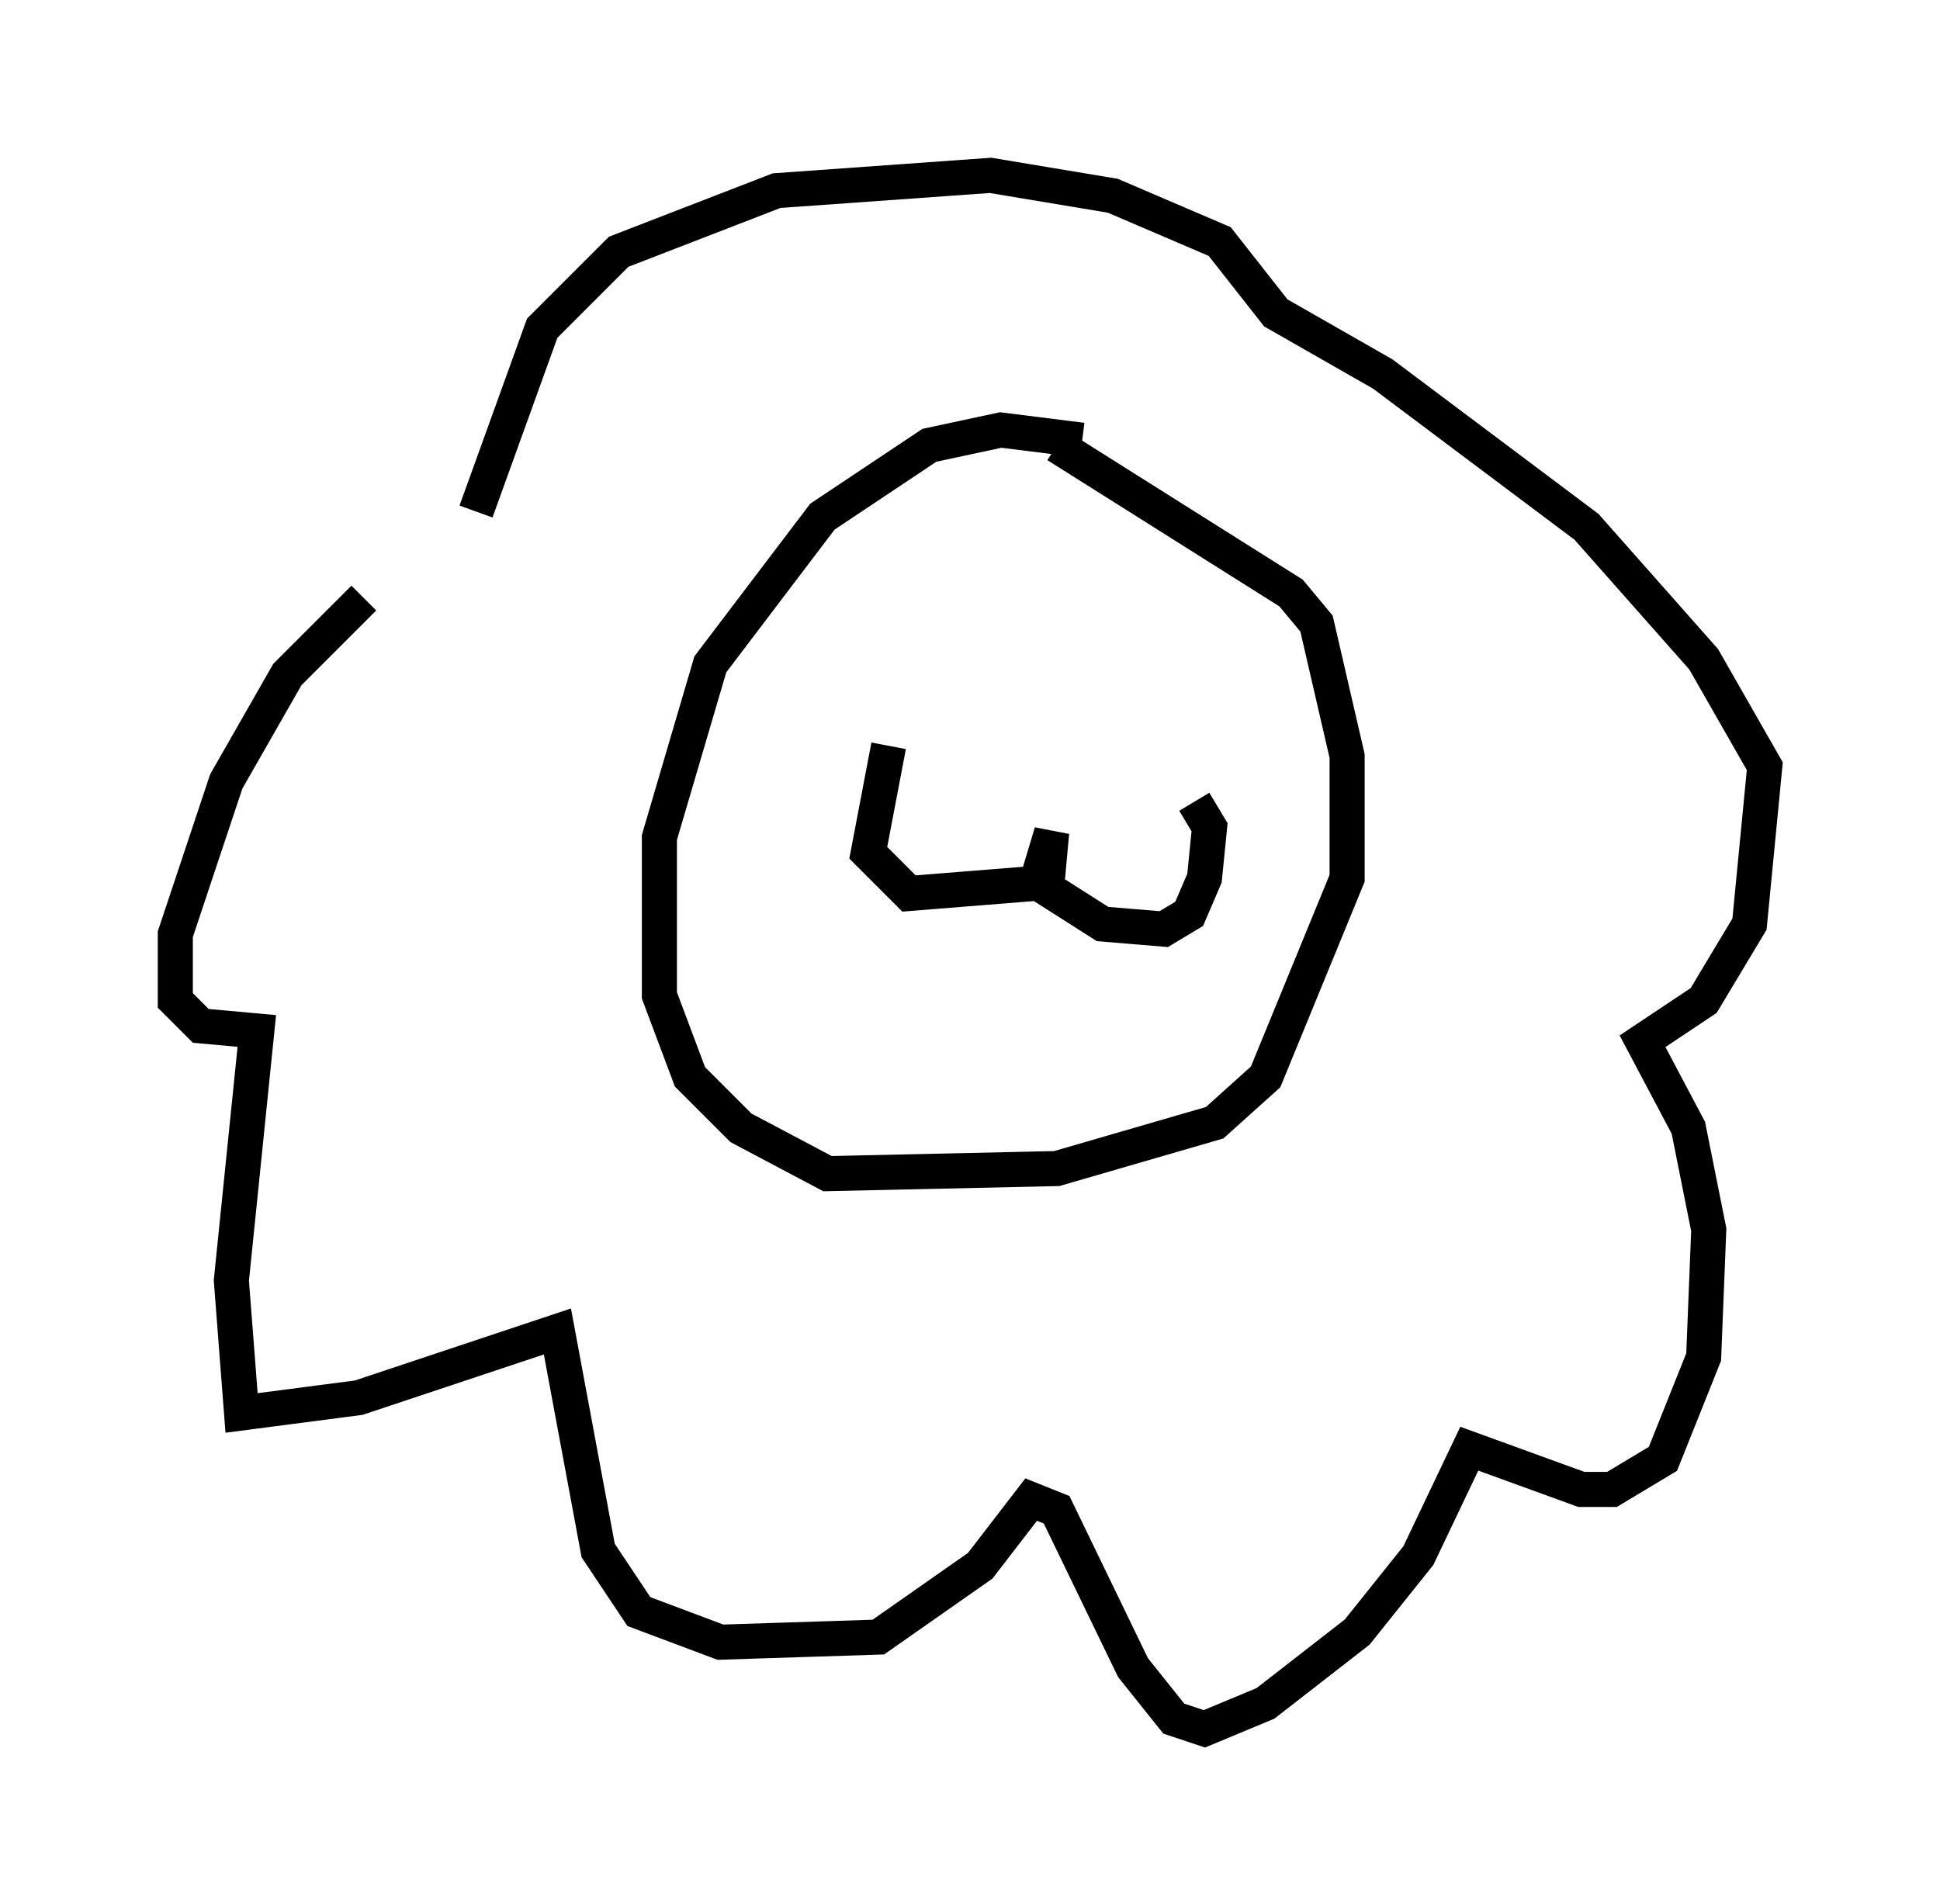 <?xml version="1.0" encoding="utf-8" ?>
<svg baseProfile="full" height="54.302" version="1.1" width="55.318" xmlns="http://www.w3.org/2000/svg" xmlns:ev="http://www.w3.org/2001/xml-events" xmlns:xlink="http://www.w3.org/1999/xlink"><defs /><rect fill="white" height="54.302" width="55.318" x="0" y="0" /><path d="M12.553, 15.894 m-2.179, 1.162 l-2.179, 2.179 -1.743, 3.05 l-1.453, 4.358 0.0, 1.888 l0.726, 0.726 1.598, 0.145 l-0.726, 7.117 0.291, 3.777 l3.341, -0.436 5.665, -1.888 l1.162, 6.246 1.162, 1.743 l2.324, 0.872 4.503, -0.145 l2.905, -2.034 1.453, -1.888 l0.726, 0.291 2.179, 4.503 l1.162, 1.453 0.872, 0.291 l1.743, -0.726 2.615, -2.034 l1.743, -2.179 1.453, -3.05 l3.196, 1.162 0.872, 0.0 l1.453, -0.872 1.162, -2.905 l0.145, -3.631 -0.581, -2.905 l-1.307, -2.469 1.743, -1.162 l1.307, -2.179 0.436, -4.503 l-1.743, -3.05 -3.341, -3.777 l-5.81, -4.358 -3.05, -1.743 l-1.598, -2.034 -3.05, -1.307 l-3.486, -0.581 -6.101, 0.436 l-4.503, 1.743 -2.179, 2.179 l-1.888, 5.229 m16.559, -1.888 l6.682, 4.212 0.726, 0.872 l0.872, 3.777 0.0, 3.486 l-2.324, 5.665 -1.453, 1.307 l-4.503, 1.307 -6.536, 0.145 l-2.469, -1.307 -1.453, -1.453 l-0.872, -2.324 0.0, -4.503 l1.453, -4.939 3.196, -4.212 l3.05, -2.034 2.034, -0.436 l2.324, 0.291 m-5.52, 8.715 l-0.581, 3.05 1.162, 1.162 l3.631, -0.291 0.436, -1.453 l-0.145, 1.598 1.598, 1.017 l1.743, 0.145 0.726, -0.436 l0.436, -1.017 0.145, -1.453 l-0.436, -0.726 m0.726, -2.76 l0.0, 0.0 m-5.665, -0.291 l0.0, 0.0 " fill="none" stroke="black" stroke-width="1" /></svg>